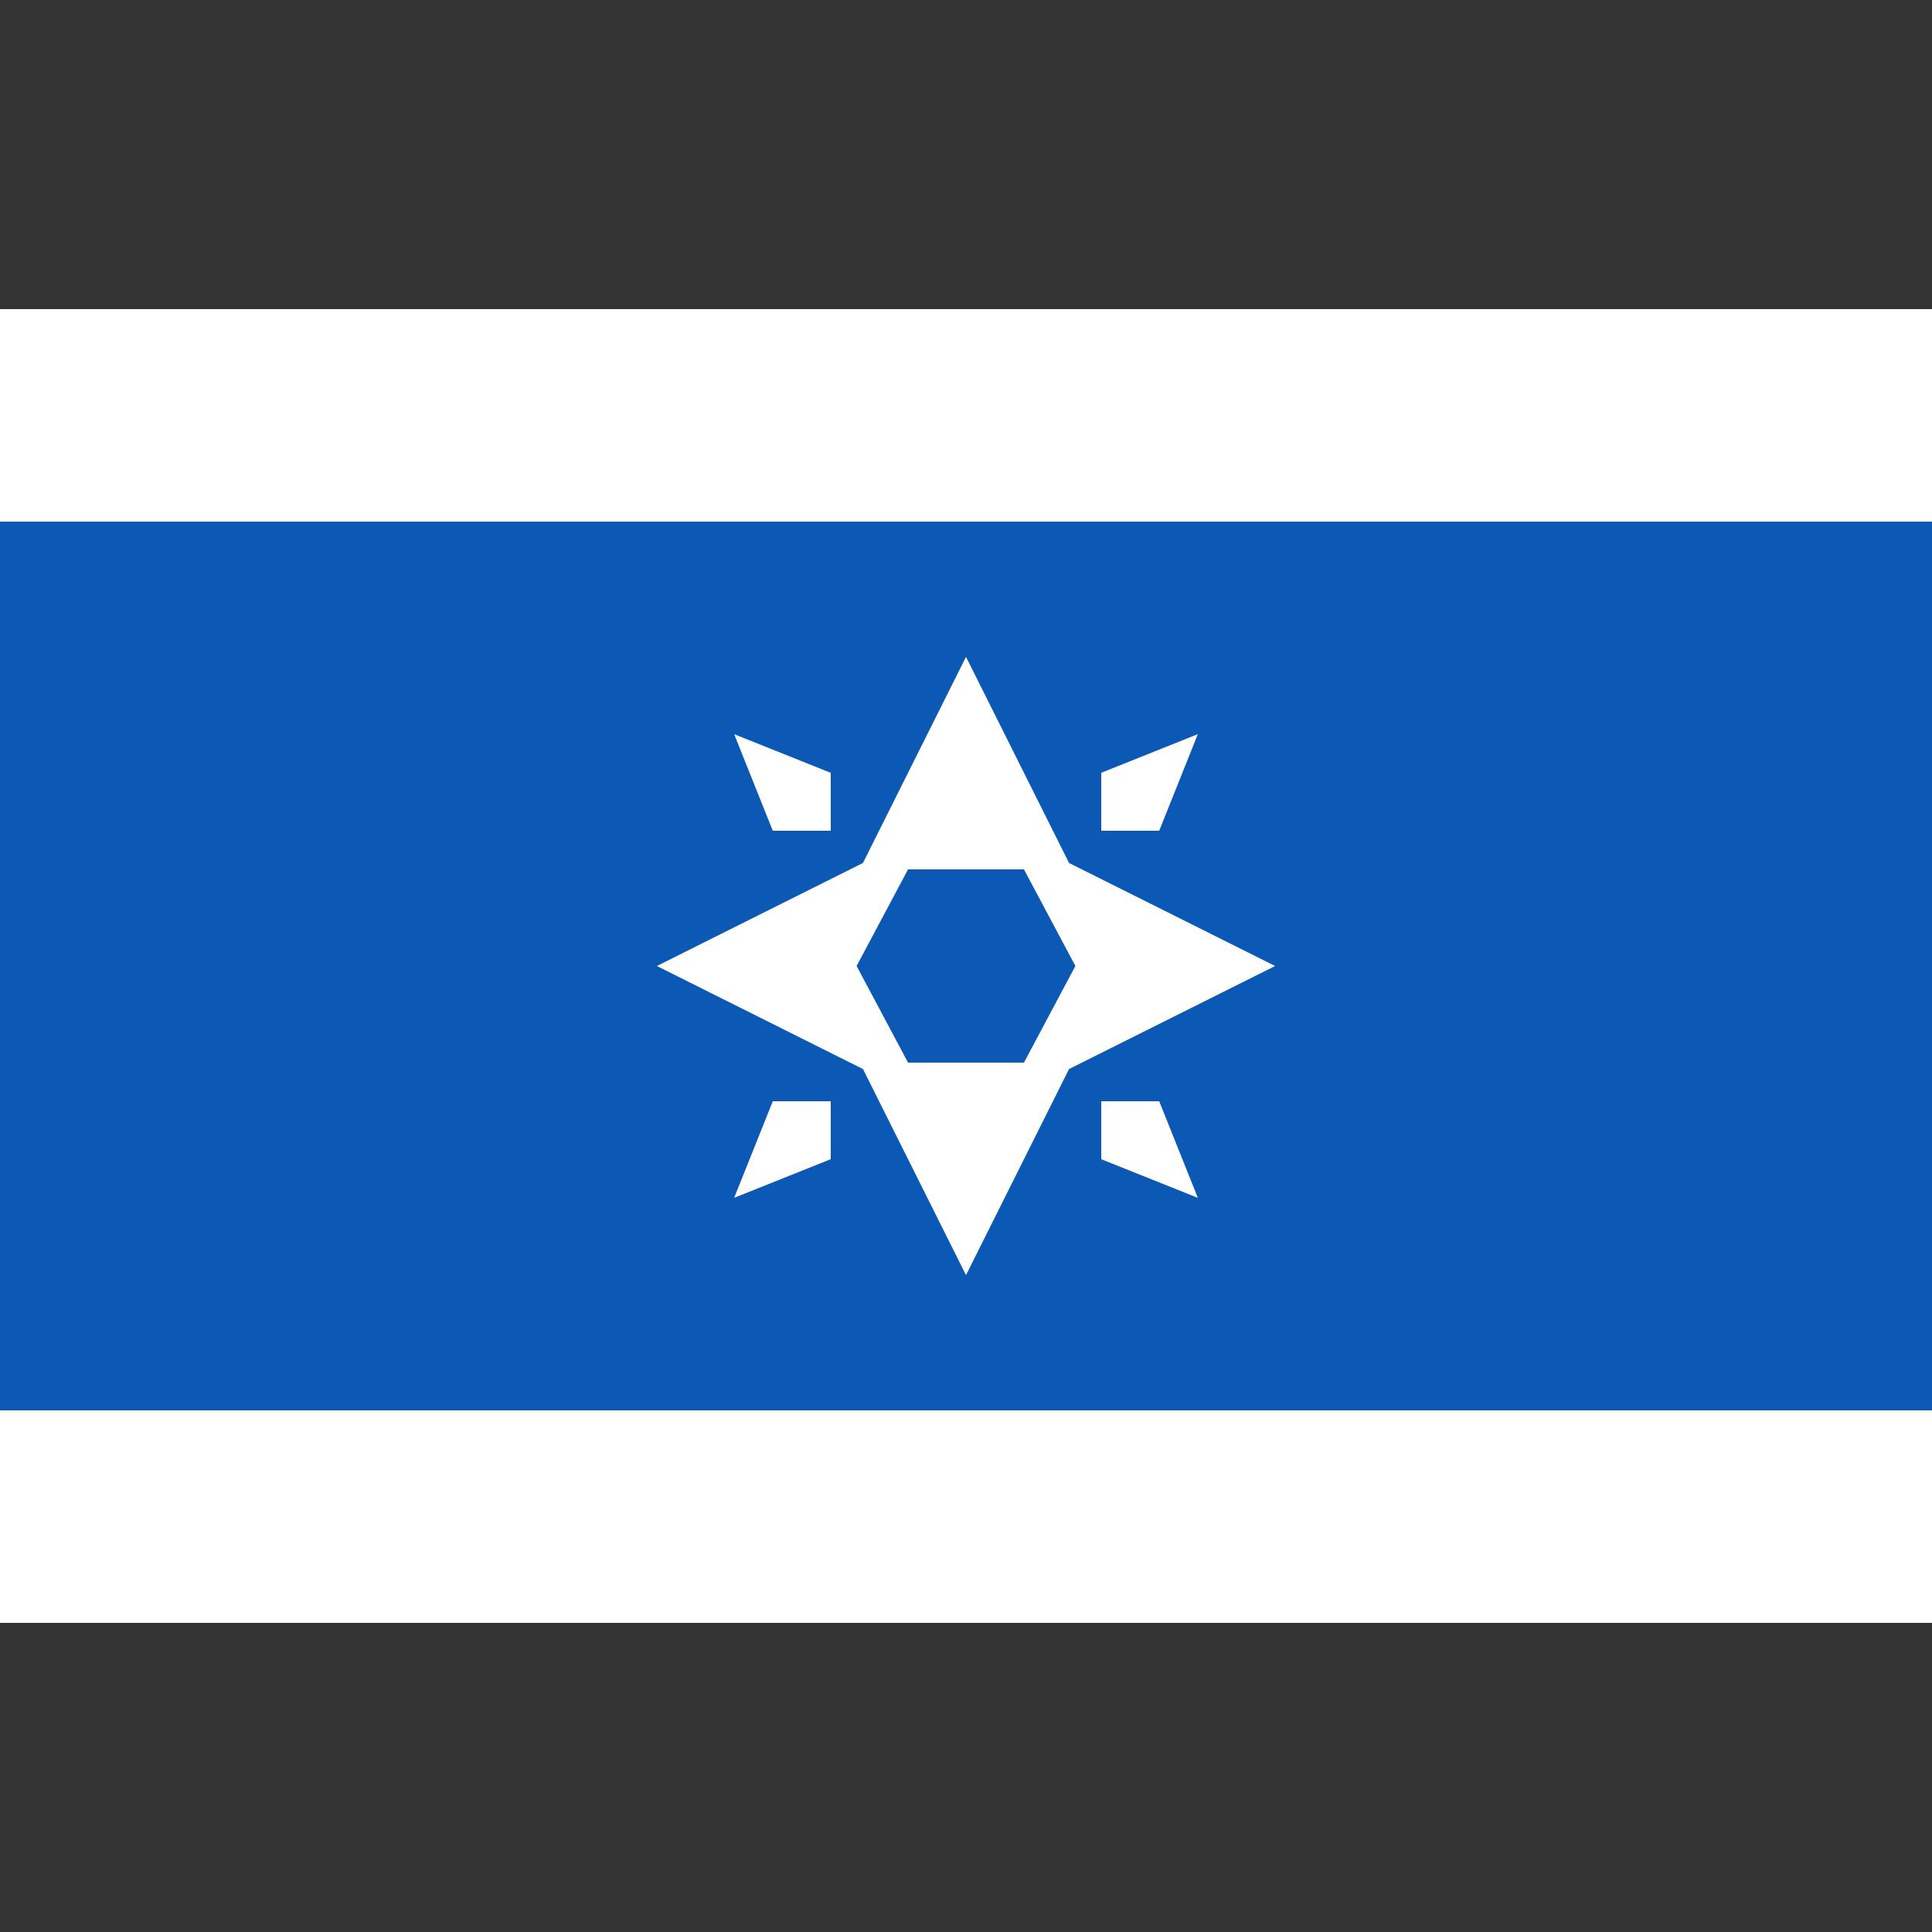 <svg id="country_israel_alt" xmlns="http://www.w3.org/2000/svg" width="100" height="100" viewBox="0 0 100 100">
  <rect x="0" y="0" width="100" height="100" fill="#333333" stroke="none"/>
<defs>
    <style>
      .cls-1 {
        fill: #0c58b5;
      }

      .cls-2 {
        fill: #fff;
        fill-rule: evenodd;
      }
    </style>
  </defs>
  <rect class="cls-1" y="16" width="100" height="68"/>
  <path class="cls-2" d="M57,43V40l5-2-2,5H57ZM55.333,55.333L50,66,44.667,55.333,34,50l10.667-5.333L50,34l5.333,10.667L66,50ZM53,45H47l-2.662,5L47,55h6l2.662-5ZM38,38l5,2v3H40Zm5,19v3l-5,2,2-5h3Zm19,5-5-2V57h3ZM0,73H100V84H0V73ZM0,16H100V27H0V16Z"/>
</svg>

